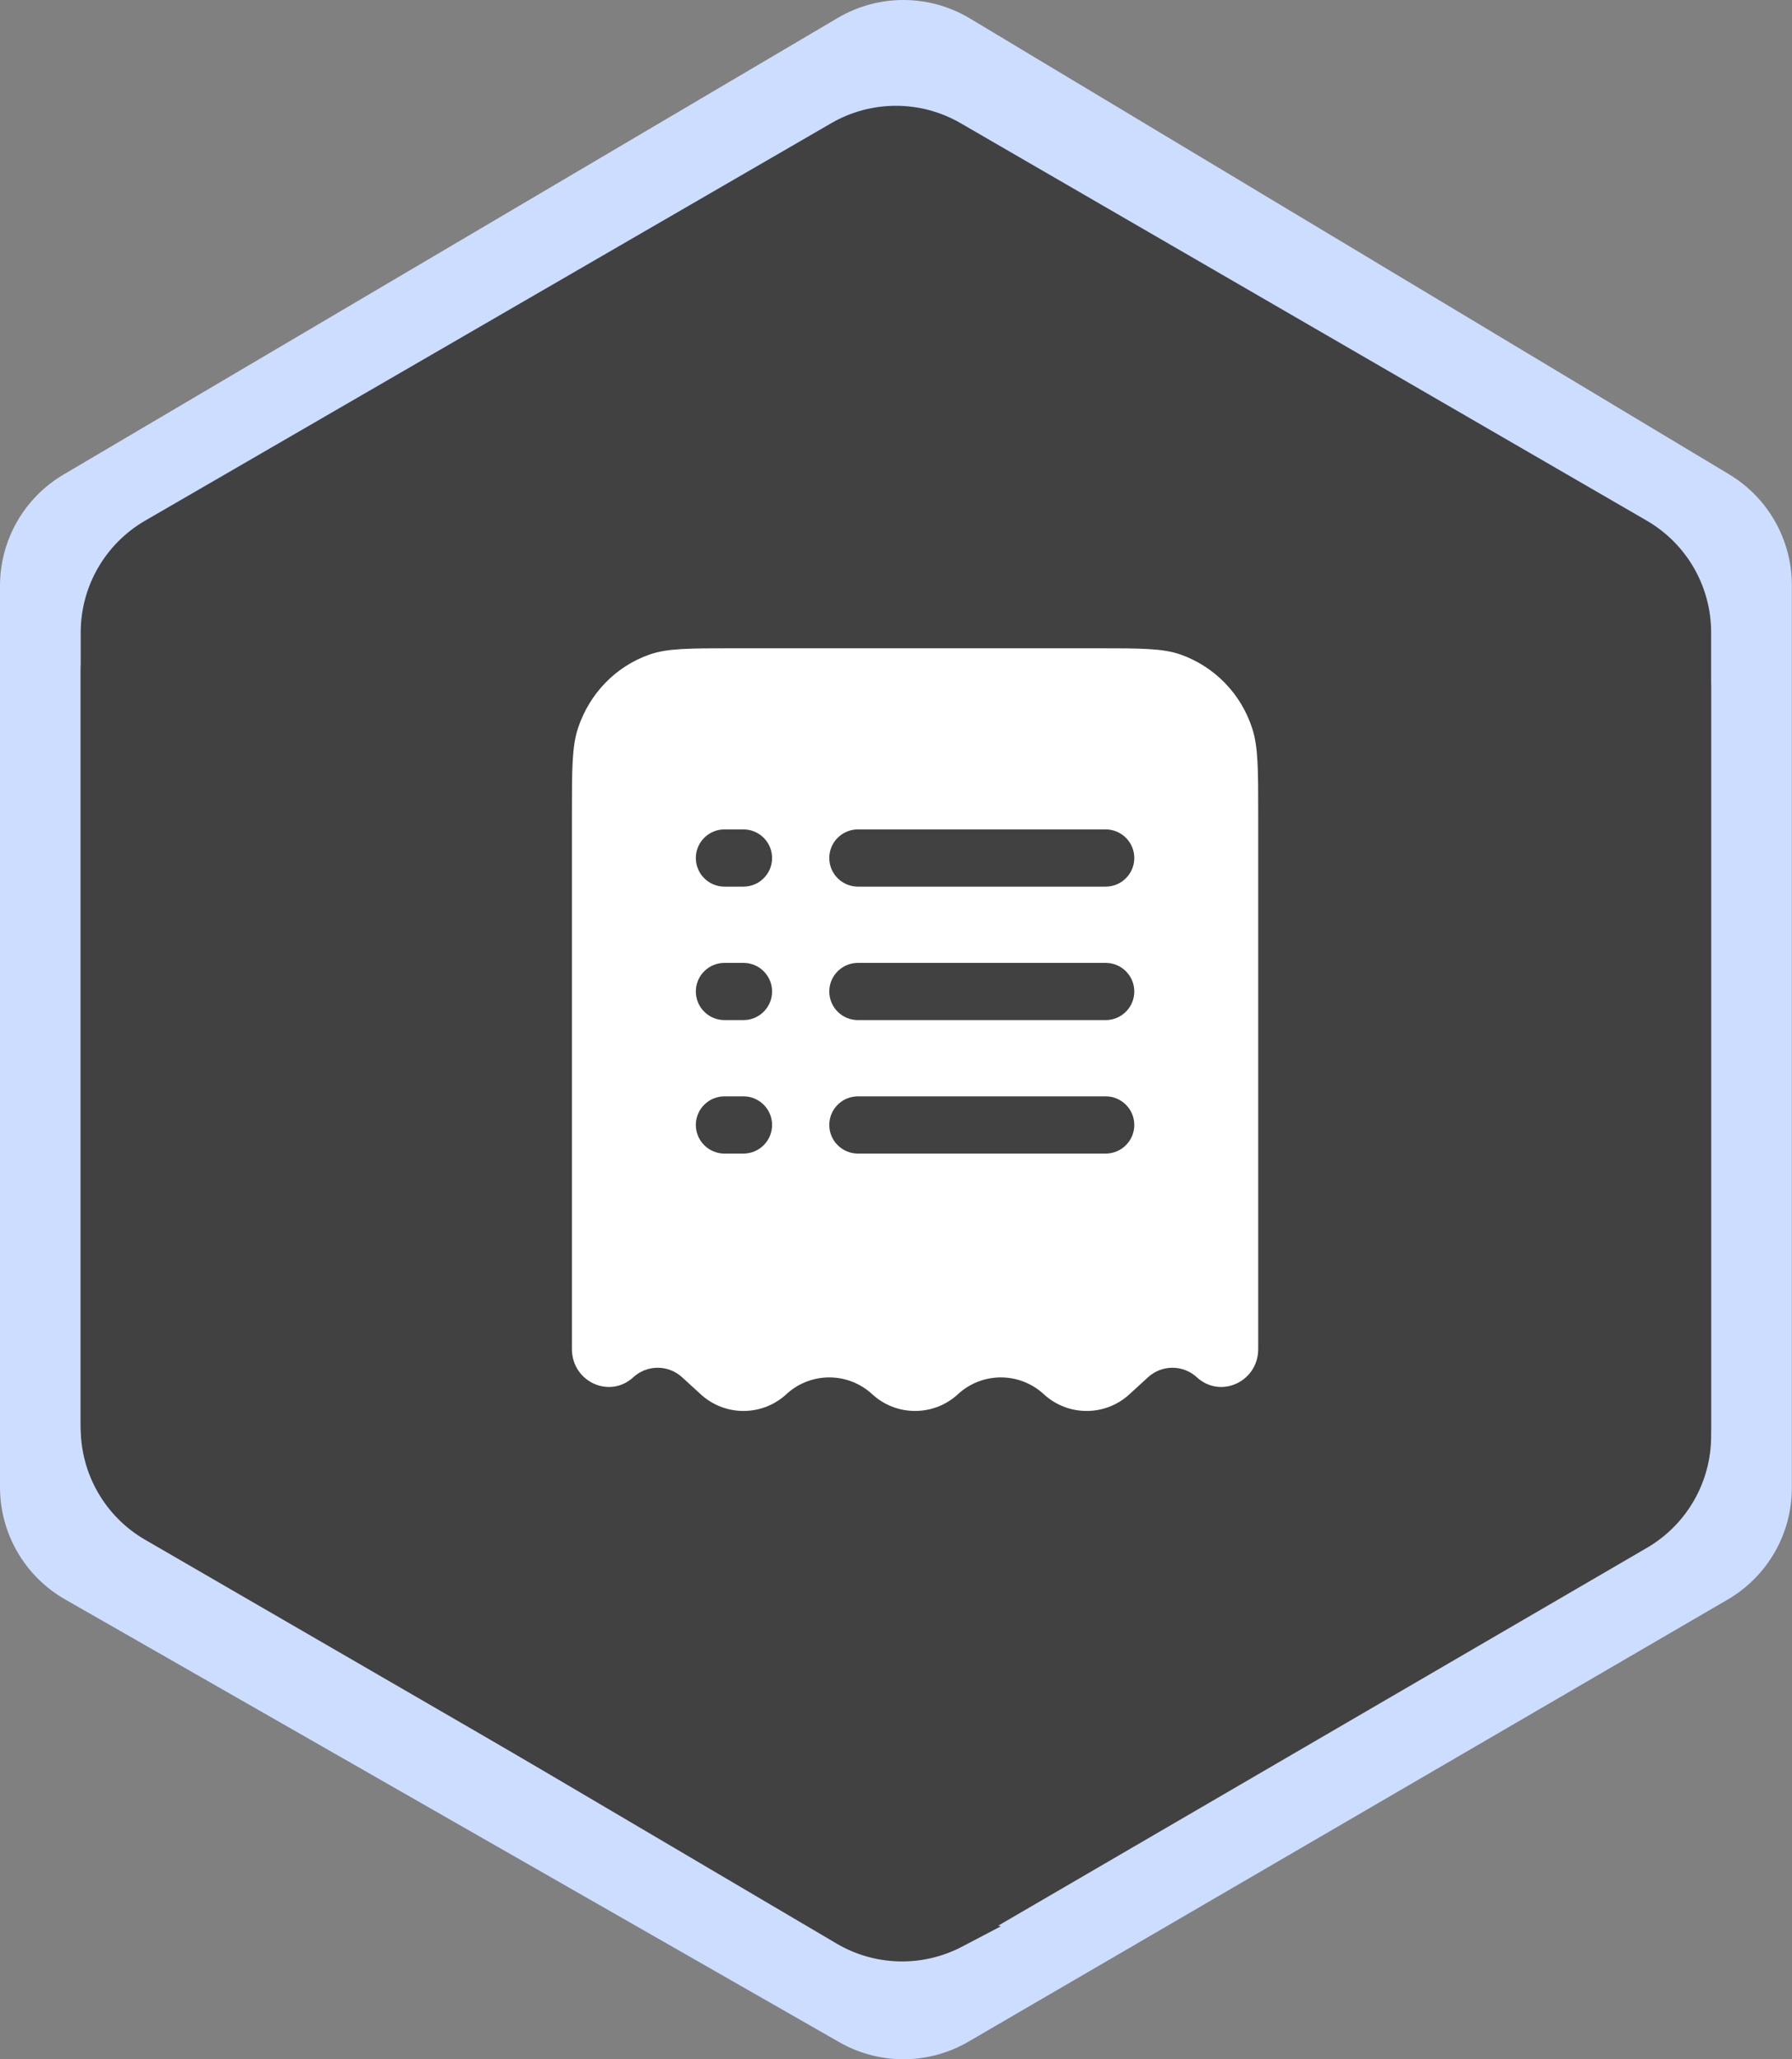 <svg width="47" height="54" viewBox="0 0 47 54" fill="none" xmlns="http://www.w3.org/2000/svg">
<rect x="0" y="0" width="47" height="54" fill="#808080" stroke="none"/>
<path d="M0 15.362C0 14.163 0.634 13.053 1.667 12.444L21.974 0.469C23.044 -0.161 24.373 -0.156 25.438 0.483L45.353 12.44C46.372 13.053 46.996 14.155 46.996 15.344V39.018C46.996 40.224 46.355 41.339 45.313 41.946L25.399 53.54C24.354 54.149 23.063 54.154 22.013 53.553L1.706 41.941C0.651 41.338 0 40.216 0 39.001L0 15.362Z" fill="#CCDDFF"/>
<path d="M2.117 16.584C2.117 15.376 2.761 14.259 3.807 13.653L21.801 3.231C22.851 2.622 24.146 2.622 25.196 3.231L43.19 13.653C44.236 14.259 44.879 15.376 44.879 16.584V37.447C44.879 38.656 44.236 39.773 43.19 40.378L25.196 50.801C24.146 51.409 22.851 51.409 21.801 50.801L3.807 40.378C2.761 39.773 2.117 38.656 2.117 37.447V16.584Z" fill="#414141"/>
<path d="M23.286 29.97C23.286 27.368 24.776 24.997 27.119 23.867L42.45 16.477C43.575 15.935 44.879 16.754 44.879 18.002V37.661C44.879 38.866 44.238 39.981 43.197 40.588L25.832 50.7C24.703 51.358 23.286 50.543 23.286 49.237L23.286 39.184L23.286 29.97Z" fill="#414141"/>
<path d="M2.117 17.574C2.117 16.321 3.43 15.502 4.555 16.053L19.77 23.499C22.093 24.636 23.566 26.997 23.566 29.584V47.026C23.566 47.026 23.584 48.686 23.965 49.245C24.29 49.724 24.588 49.873 24.98 50.09C25.372 50.307 26.25 50.514 26.25 50.514L25.236 51.046C24.198 51.592 22.951 51.562 21.941 50.966L3.785 40.267C2.751 39.658 2.117 38.549 2.117 37.349L2.117 17.574Z" fill="#414141"/>
<path fill-rule="evenodd" clip-rule="evenodd" d="M19.245 17H28.755C29.914 17 30.493 17 30.961 17.163C31.402 17.319 31.802 17.575 32.128 17.911C32.454 18.247 32.698 18.653 32.842 19.099C33 19.581 33 20.177 33 21.37V35.374C33 36.232 32.015 36.688 31.392 36.118C31.217 35.956 30.988 35.867 30.75 35.867C30.512 35.867 30.283 35.956 30.108 36.118L29.625 36.56C29.319 36.843 28.917 37 28.5 37C28.083 37 27.681 36.843 27.375 36.56C27.069 36.277 26.667 36.12 26.25 36.12C25.833 36.12 25.431 36.277 25.125 36.56C24.819 36.843 24.417 37 24 37C23.583 37 23.181 36.843 22.875 36.56C22.569 36.277 22.167 36.12 21.75 36.12C21.333 36.12 20.931 36.277 20.625 36.56C20.319 36.843 19.917 37 19.5 37C19.083 37 18.681 36.843 18.375 36.56L17.892 36.118C17.717 35.956 17.488 35.867 17.25 35.867C17.012 35.867 16.783 35.956 16.608 36.118C15.985 36.688 15 36.232 15 35.374V21.37C15 20.177 15 19.58 15.158 19.1C15.458 18.187 16.153 17.471 17.039 17.163C17.507 17 18.086 17 19.245 17ZM19 21.75C18.801 21.75 18.61 21.829 18.47 21.97C18.329 22.11 18.25 22.301 18.25 22.5C18.25 22.699 18.329 22.89 18.47 23.03C18.61 23.171 18.801 23.25 19 23.25H19.5C19.699 23.25 19.89 23.171 20.03 23.03C20.171 22.89 20.25 22.699 20.25 22.5C20.25 22.301 20.171 22.11 20.03 21.97C19.89 21.829 19.699 21.75 19.5 21.75H19ZM22.5 21.75C22.301 21.75 22.11 21.829 21.97 21.97C21.829 22.11 21.75 22.301 21.75 22.5C21.75 22.699 21.829 22.89 21.97 23.03C22.11 23.171 22.301 23.25 22.5 23.25H29C29.199 23.25 29.39 23.171 29.53 23.03C29.671 22.89 29.75 22.699 29.75 22.5C29.75 22.301 29.671 22.11 29.53 21.97C29.39 21.829 29.199 21.75 29 21.75H22.5ZM19 25.25C18.801 25.25 18.61 25.329 18.47 25.47C18.329 25.61 18.25 25.801 18.25 26C18.25 26.199 18.329 26.39 18.47 26.53C18.61 26.671 18.801 26.75 19 26.75H19.5C19.699 26.75 19.89 26.671 20.03 26.53C20.171 26.39 20.25 26.199 20.25 26C20.25 25.801 20.171 25.61 20.03 25.47C19.89 25.329 19.699 25.25 19.5 25.25H19ZM22.5 25.25C22.301 25.25 22.11 25.329 21.97 25.47C21.829 25.61 21.75 25.801 21.75 26C21.75 26.199 21.829 26.39 21.97 26.53C22.11 26.671 22.301 26.75 22.5 26.75H29C29.199 26.75 29.39 26.671 29.53 26.53C29.671 26.39 29.75 26.199 29.75 26C29.75 25.801 29.671 25.61 29.53 25.47C29.39 25.329 29.199 25.25 29 25.25H22.5ZM19 28.75C18.801 28.75 18.61 28.829 18.47 28.97C18.329 29.11 18.25 29.301 18.25 29.5C18.25 29.699 18.329 29.89 18.47 30.03C18.61 30.171 18.801 30.25 19 30.25H19.5C19.699 30.25 19.89 30.171 20.03 30.03C20.171 29.89 20.25 29.699 20.25 29.5C20.25 29.301 20.171 29.11 20.03 28.97C19.89 28.829 19.699 28.75 19.5 28.75H19ZM22.5 28.75C22.301 28.75 22.11 28.829 21.97 28.97C21.829 29.11 21.75 29.301 21.75 29.5C21.75 29.699 21.829 29.89 21.97 30.03C22.11 30.171 22.301 30.25 22.5 30.25H29C29.199 30.25 29.39 30.171 29.53 30.03C29.671 29.89 29.75 29.699 29.75 29.5C29.75 29.301 29.671 29.11 29.53 28.97C29.39 28.829 29.199 28.75 29 28.75H22.5Z" fill="white"/>
</svg>
